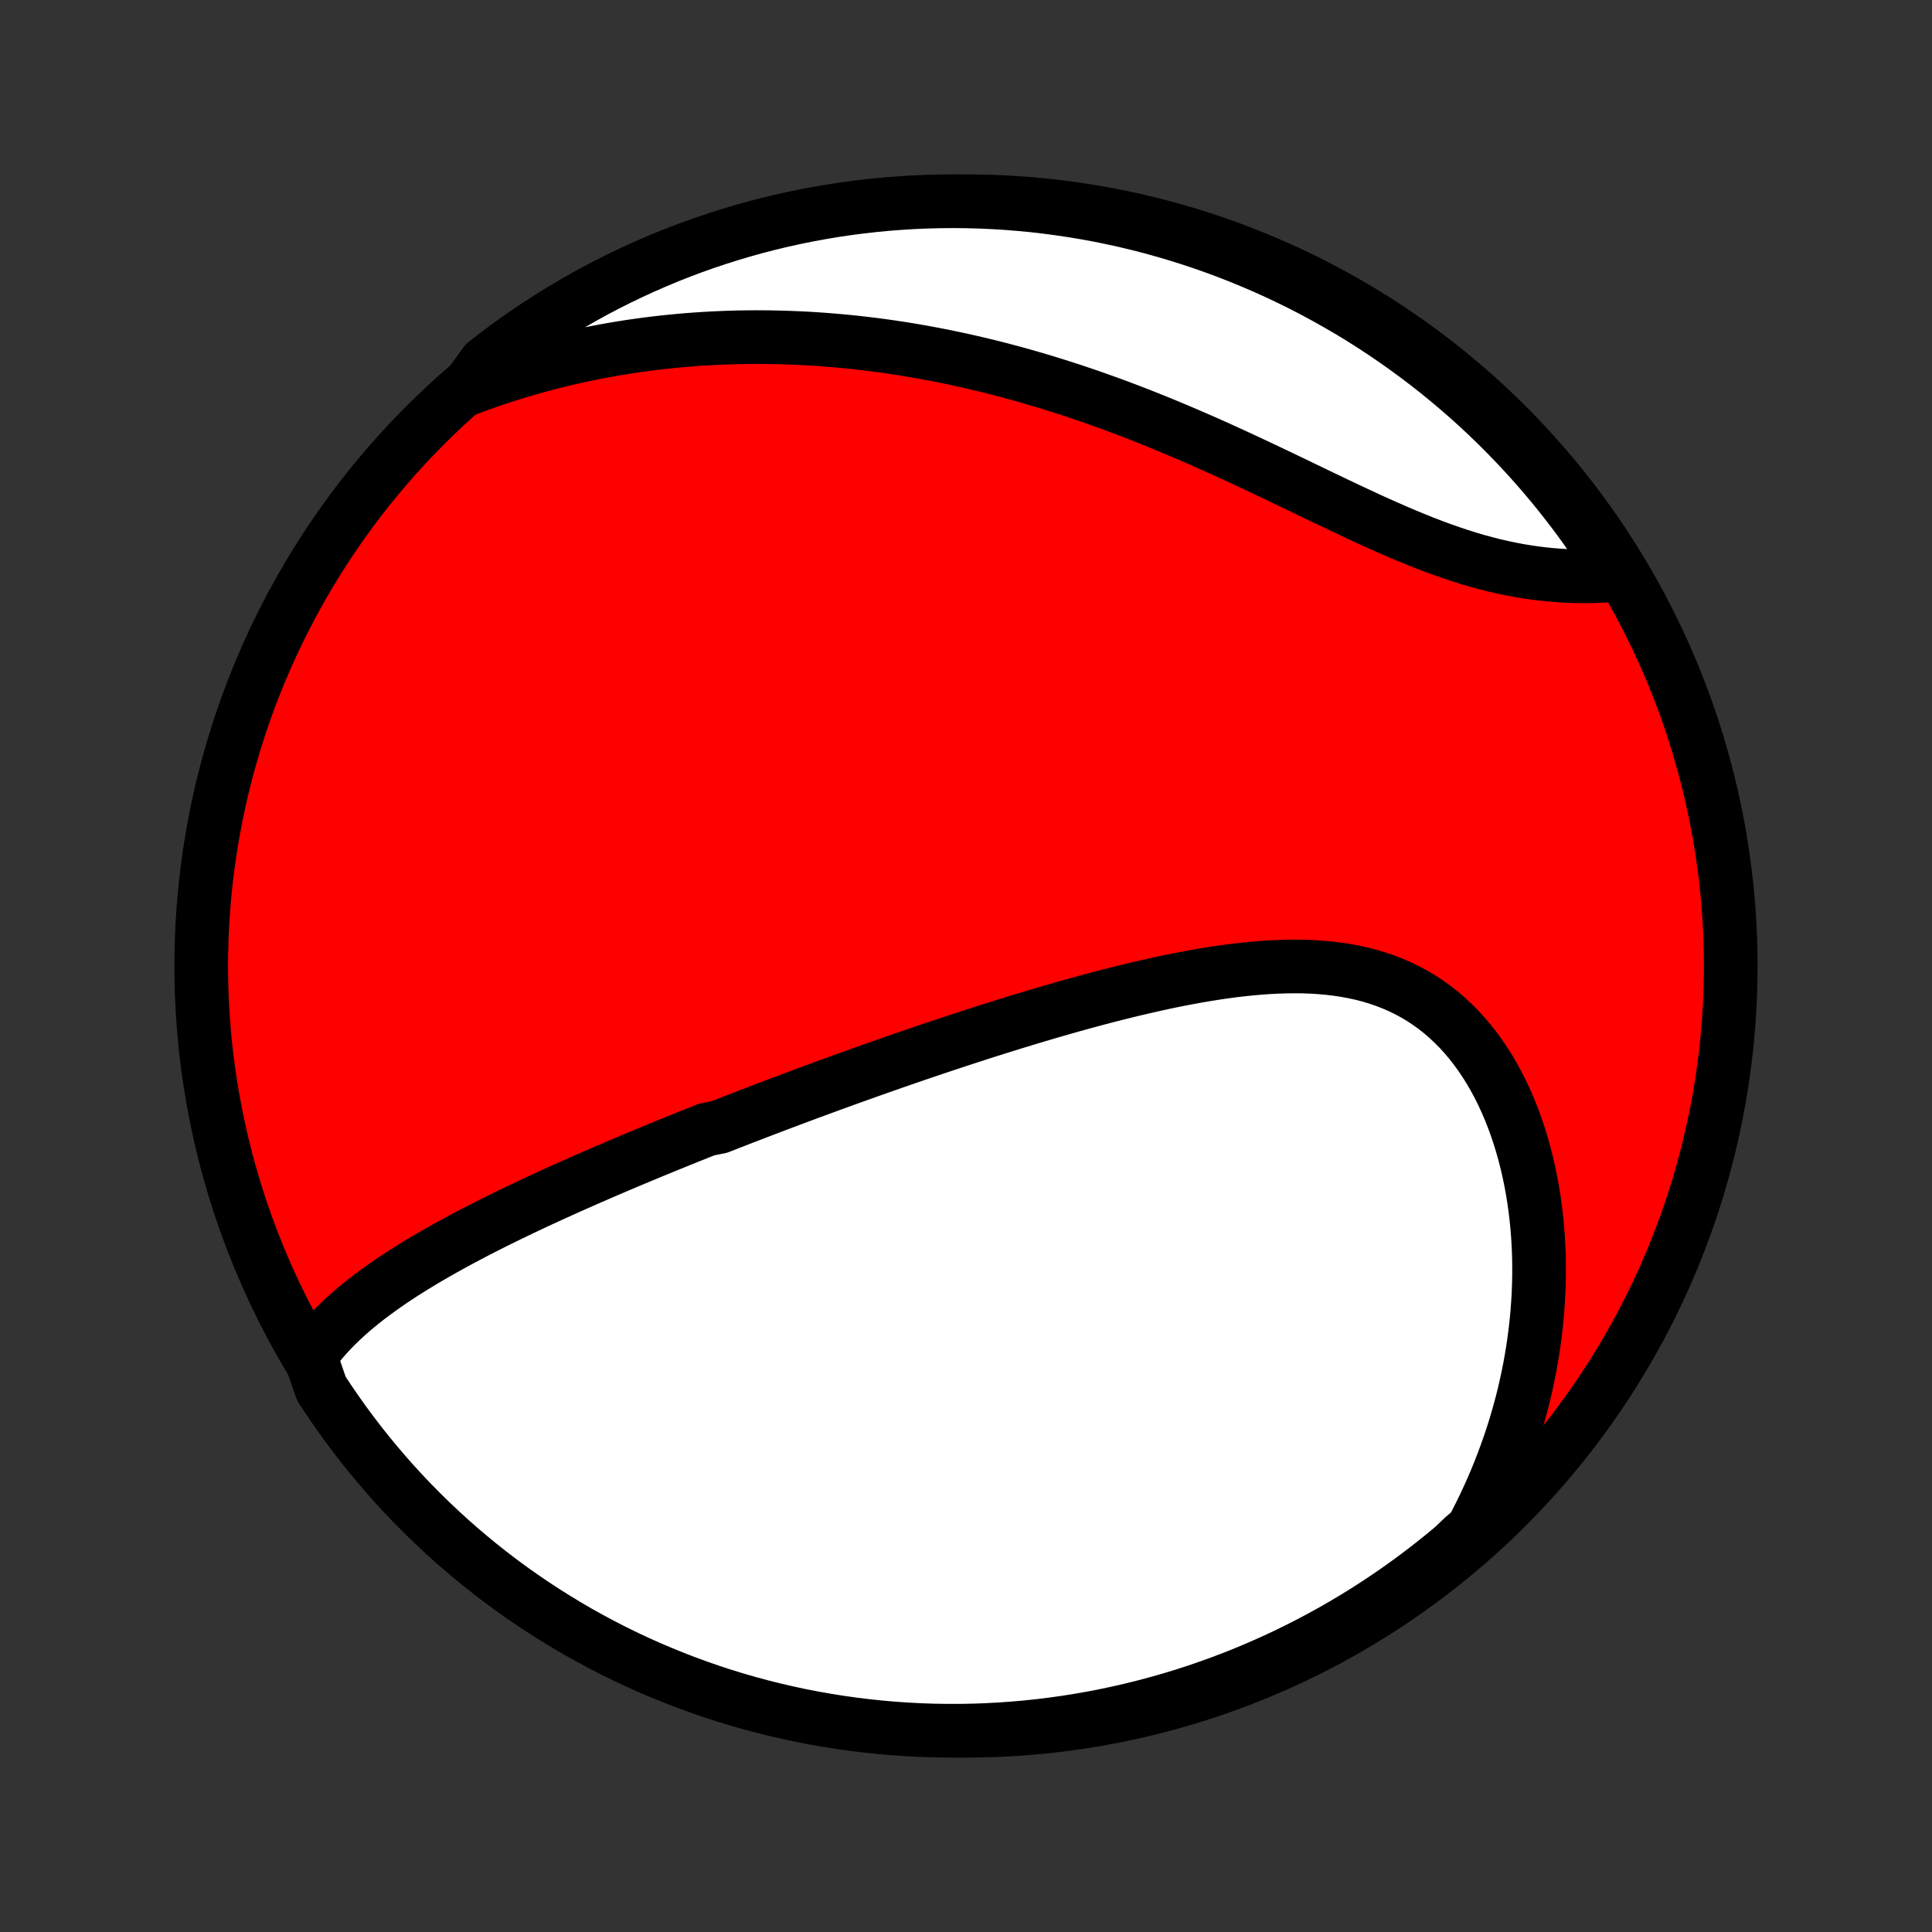<?xml version="1.0" encoding="utf-8" standalone="no"?>
<!DOCTYPE svg PUBLIC "-//W3C//DTD SVG 1.1//EN"
  "http://www.w3.org/Graphics/SVG/1.1/DTD/svg11.dtd">
<!-- Created with matplotlib (http://matplotlib.org/) -->
<svg height="72pt" version="1.1" viewBox="0 0 72 72" width="72pt" xmlns="http://www.w3.org/2000/svg" xmlns:xlink="http://www.w3.org/1999/xlink">
 <rect x="0" y="0" width="72" height="72" fill="#333333" stroke="none"/>
 <defs>
  <style type="text/css">
*{stroke-linecap:butt;stroke-linejoin:round;}
  </style>
 </defs>
 <g id="figure_1">
  <g id="patch_1">
   <path d="
M0 72
L72 72
L72 0
L0 0
z
" style="fill:none;"/>
  </g>
  <g id="axes_1">
   <g id="PatchCollection_1">
    <defs>
     <path d="
M36 -7.5
C43.558 -7.5 50.808 -10.503 56.153 -15.848
C61.497 -21.192 64.5 -28.442 64.5 -36
C64.5 -43.558 61.497 -50.808 56.153 -56.153
C50.808 -61.497 43.558 -64.5 36 -64.5
C28.442 -64.5 21.192 -61.497 15.848 -56.153
C10.503 -50.808 7.5 -43.558 7.5 -36
C7.5 -28.442 10.503 -21.192 15.848 -15.848
C21.192 -10.503 28.442 -7.5 36 -7.5
z
" id="C0_0_a811fe30f3"/>
     <path d="
M11.56 -21.459
L11.71 -21.667
L11.867 -21.869
L12.03 -22.066
L12.199 -22.258
L12.373 -22.444
L12.553 -22.626
L12.737 -22.803
L12.925 -22.977
L13.117 -23.146
L13.313 -23.311
L13.513 -23.473
L13.715 -23.631
L13.92 -23.786
L14.128 -23.938
L14.338 -24.087
L14.55 -24.234
L14.764 -24.378
L14.98 -24.519
L15.197 -24.657
L15.416 -24.794
L15.636 -24.928
L15.857 -25.061
L16.08 -25.191
L16.303 -25.319
L16.527 -25.446
L16.751 -25.571
L16.977 -25.694
L17.202 -25.816
L17.429 -25.936
L17.655 -26.055
L17.882 -26.172
L18.109 -26.288
L18.337 -26.403
L18.564 -26.516
L18.792 -26.628
L19.02 -26.739
L19.248 -26.849
L19.476 -26.959
L19.704 -27.067
L19.932 -27.174
L20.16 -27.28
L20.388 -27.385
L20.616 -27.489
L20.845 -27.593
L21.073 -27.696
L21.301 -27.798
L21.529 -27.899
L21.757 -28
L21.985 -28.1
L22.213 -28.199
L22.441 -28.298
L22.669 -28.396
L22.898 -28.494
L23.126 -28.591
L23.354 -28.688
L23.583 -28.784
L23.811 -28.879
L24.04 -28.975
L24.269 -29.07
L24.498 -29.164
L24.728 -29.258
L24.958 -29.352
L25.188 -29.445
L25.418 -29.539
L25.649 -29.632
L25.88 -29.724
L26.112 -29.817
L26.344 -29.909
L26.809 -30.001
L27.043 -30.093
L27.277 -30.184
L27.512 -30.276
L27.747 -30.367
L27.984 -30.458
L28.221 -30.549
L28.458 -30.64
L28.697 -30.731
L28.936 -30.822
L29.177 -30.913
L29.418 -31.003
L29.66 -31.094
L29.903 -31.185
L30.148 -31.276
L30.393 -31.366
L30.64 -31.457
L30.887 -31.547
L31.136 -31.638
L31.386 -31.729
L31.638 -31.82
L31.89 -31.91
L32.145 -32.001
L32.4 -32.092
L32.657 -32.183
L32.916 -32.274
L33.175 -32.365
L33.437 -32.456
L33.7 -32.547
L33.965 -32.638
L34.231 -32.73
L34.499 -32.821
L34.769 -32.912
L35.041 -33.003
L35.314 -33.094
L35.589 -33.185
L35.866 -33.276
L36.145 -33.367
L36.426 -33.458
L36.708 -33.549
L36.993 -33.639
L37.279 -33.729
L37.568 -33.819
L37.858 -33.909
L38.15 -33.998
L38.444 -34.087
L38.74 -34.175
L39.038 -34.263
L39.338 -34.351
L39.64 -34.437
L39.944 -34.523
L40.249 -34.608
L40.557 -34.692
L40.866 -34.775
L41.177 -34.857
L41.489 -34.937
L41.803 -35.016
L42.119 -35.094
L42.436 -35.169
L42.755 -35.243
L43.075 -35.315
L43.396 -35.385
L43.718 -35.452
L44.041 -35.516
L44.365 -35.577
L44.69 -35.636
L45.016 -35.69
L45.341 -35.742
L45.667 -35.789
L45.993 -35.832
L46.319 -35.87
L46.645 -35.903
L46.97 -35.931
L47.294 -35.954
L47.618 -35.97
L47.94 -35.98
L48.261 -35.983
L48.58 -35.98
L48.897 -35.968
L49.211 -35.948
L49.523 -35.92
L49.833 -35.883
L50.139 -35.837
L50.442 -35.781
L50.741 -35.716
L51.036 -35.64
L51.326 -35.553
L51.612 -35.456
L51.893 -35.347
L52.169 -35.227
L52.44 -35.096
L52.704 -34.954
L52.963 -34.8
L53.215 -34.634
L53.461 -34.457
L53.701 -34.269
L53.933 -34.069
L54.158 -33.859
L54.377 -33.638
L54.587 -33.407
L54.791 -33.166
L54.986 -32.916
L55.174 -32.656
L55.354 -32.388
L55.527 -32.112
L55.691 -31.827
L55.848 -31.536
L55.996 -31.238
L56.137 -30.933
L56.27 -30.622
L56.394 -30.306
L56.511 -29.985
L56.62 -29.66
L56.721 -29.33
L56.814 -28.997
L56.9 -28.661
L56.978 -28.321
L57.048 -27.98
L57.111 -27.636
L57.167 -27.29
L57.215 -26.942
L57.256 -26.594
L57.29 -26.244
L57.317 -25.894
L57.337 -25.544
L57.35 -25.193
L57.356 -24.842
L57.356 -24.492
L57.349 -24.142
L57.336 -23.793
L57.316 -23.445
L57.29 -23.097
L57.258 -22.751
L57.22 -22.406
L57.176 -22.062
L57.127 -21.72
L57.071 -21.38
L57.01 -21.041
L56.943 -20.704
L56.871 -20.368
L56.794 -20.035
L56.711 -19.704
L56.622 -19.375
L56.529 -19.047
L56.431 -18.722
L56.327 -18.399
L56.218 -18.079
L56.105 -17.761
L55.987 -17.445
L55.864 -17.131
L55.736 -16.819
L55.603 -16.51
L55.466 -16.204
L55.324 -15.899
L55.177 -15.598
L55.026 -15.298
L54.87 -15.001
L54.527 -14.707
L54.146 -14.344
L53.76 -14.024
L53.368 -13.71
L52.971 -13.404
L52.569 -13.104
L52.162 -12.811
L51.75 -12.526
L51.333 -12.247
L50.911 -11.976
L50.485 -11.712
L50.054 -11.455
L49.62 -11.206
L49.181 -10.965
L48.738 -10.731
L48.291 -10.505
L47.84 -10.286
L47.386 -10.076
L46.928 -9.873
L46.467 -9.678
L46.003 -9.492
L45.535 -9.313
L45.065 -9.143
L44.592 -8.98
L44.117 -8.826
L43.639 -8.68
L43.158 -8.543
L42.676 -8.414
L42.191 -8.293
L41.705 -8.181
L41.217 -8.077
L40.727 -7.982
L40.236 -7.895
L39.743 -7.817
L39.249 -7.747
L38.755 -7.686
L38.259 -7.633
L37.763 -7.59
L37.267 -7.555
L36.769 -7.528
L36.272 -7.51
L35.775 -7.501
L35.277 -7.501
L34.78 -7.509
L34.283 -7.526
L33.787 -7.552
L33.292 -7.586
L32.797 -7.629
L32.303 -7.681
L31.811 -7.741
L31.319 -7.81
L30.829 -7.887
L30.341 -7.973
L29.854 -8.067
L29.369 -8.171
L28.887 -8.282
L28.406 -8.402
L27.928 -8.53
L27.452 -8.667
L26.979 -8.812
L26.509 -8.965
L26.041 -9.127
L25.576 -9.297
L25.115 -9.475
L24.657 -9.661
L24.203 -9.854
L23.752 -10.056
L23.304 -10.266
L22.861 -10.484
L22.422 -10.709
L21.986 -10.943
L21.555 -11.183
L21.129 -11.432
L20.707 -11.688
L20.289 -11.951
L19.877 -12.221
L19.469 -12.499
L19.066 -12.784
L18.669 -13.076
L18.277 -13.375
L17.89 -13.681
L17.509 -13.994
L17.133 -14.313
L16.763 -14.639
L16.399 -14.972
L16.041 -15.311
L15.689 -15.656
L15.343 -16.007
L15.003 -16.365
L14.67 -16.728
L14.344 -17.098
L14.024 -17.473
L13.71 -17.854
L13.404 -18.24
L13.104 -18.632
L12.811 -19.029
L12.526 -19.431
L12.247 -19.838
L11.976 -20.25
z
" id="C0_1_444fb47ee8"/>
     <path d="
M17.376 -57.487
L17.686 -57.603
L17.996 -57.715
L18.305 -57.823
L18.614 -57.926
L18.922 -58.026
L19.23 -58.122
L19.538 -58.214
L19.845 -58.303
L20.152 -58.387
L20.458 -58.468
L20.765 -58.546
L21.07 -58.62
L21.376 -58.69
L21.682 -58.757
L21.987 -58.821
L22.293 -58.881
L22.598 -58.938
L22.903 -58.992
L23.208 -59.042
L23.513 -59.09
L23.818 -59.134
L24.124 -59.175
L24.429 -59.213
L24.735 -59.248
L25.04 -59.28
L25.346 -59.309
L25.652 -59.335
L25.959 -59.358
L26.266 -59.378
L26.573 -59.395
L26.881 -59.409
L27.189 -59.421
L27.498 -59.429
L27.807 -59.434
L28.117 -59.437
L28.428 -59.436
L28.739 -59.433
L29.051 -59.426
L29.363 -59.417
L29.677 -59.405
L29.991 -59.39
L30.306 -59.372
L30.622 -59.35
L30.939 -59.326
L31.257 -59.299
L31.576 -59.269
L31.896 -59.236
L32.218 -59.199
L32.54 -59.16
L32.863 -59.117
L33.188 -59.072
L33.513 -59.023
L33.84 -58.971
L34.168 -58.915
L34.497 -58.857
L34.828 -58.795
L35.16 -58.73
L35.493 -58.661
L35.828 -58.59
L36.163 -58.514
L36.5 -58.436
L36.839 -58.354
L37.179 -58.268
L37.52 -58.179
L37.862 -58.087
L38.206 -57.991
L38.551 -57.891
L38.897 -57.788
L39.245 -57.681
L39.593 -57.571
L39.943 -57.458
L40.294 -57.34
L40.647 -57.22
L41 -57.095
L41.355 -56.968
L41.71 -56.837
L42.066 -56.702
L42.423 -56.564
L42.781 -56.423
L43.14 -56.279
L43.499 -56.131
L43.859 -55.981
L44.219 -55.827
L44.58 -55.671
L44.941 -55.513
L45.302 -55.352
L45.663 -55.188
L46.024 -55.023
L46.385 -54.856
L46.746 -54.687
L47.106 -54.517
L47.466 -54.346
L47.826 -54.175
L48.184 -54.003
L48.542 -53.83
L48.899 -53.659
L49.255 -53.487
L49.609 -53.318
L49.963 -53.149
L50.315 -52.983
L50.665 -52.819
L51.014 -52.657
L51.361 -52.5
L51.706 -52.346
L52.049 -52.196
L52.39 -52.051
L52.73 -51.911
L53.066 -51.776
L53.401 -51.647
L53.733 -51.525
L54.063 -51.409
L54.391 -51.3
L54.715 -51.197
L55.038 -51.102
L55.357 -51.015
L55.673 -50.934
L55.987 -50.862
L56.298 -50.796
L56.605 -50.738
L56.91 -50.688
L57.211 -50.644
L57.509 -50.608
L57.803 -50.578
L58.094 -50.555
L58.382 -50.538
L58.665 -50.528
L58.946 -50.523
L59.222 -50.524
L59.495 -50.531
L59.763 -50.542
L60.028 -50.558
L60.176 -50.579
L59.909 -51.092
L59.635 -51.511
L59.353 -51.926
L59.065 -52.336
L58.769 -52.741
L58.466 -53.141
L58.157 -53.536
L57.841 -53.925
L57.518 -54.309
L57.188 -54.688
L56.852 -55.06
L56.51 -55.427
L56.162 -55.788
L55.807 -56.143
L55.447 -56.492
L55.08 -56.835
L54.708 -57.171
L54.329 -57.501
L53.946 -57.824
L53.557 -58.141
L53.162 -58.45
L52.762 -58.753
L52.358 -59.049
L51.948 -59.338
L51.533 -59.62
L51.114 -59.895
L50.69 -60.163
L50.261 -60.423
L49.828 -60.675
L49.391 -60.92
L48.95 -61.158
L48.505 -61.388
L48.056 -61.61
L47.604 -61.824
L47.148 -62.031
L46.688 -62.229
L46.226 -62.42
L45.76 -62.602
L45.291 -62.777
L44.819 -62.943
L44.345 -63.101
L43.868 -63.251
L43.389 -63.392
L42.907 -63.526
L42.424 -63.65
L41.938 -63.767
L41.451 -63.874
L40.962 -63.974
L40.471 -64.065
L39.979 -64.147
L39.486 -64.221
L38.992 -64.286
L38.497 -64.343
L38.001 -64.39
L37.505 -64.43
L37.008 -64.46
L36.51 -64.482
L36.013 -64.495
L35.516 -64.5
L35.018 -64.496
L34.521 -64.483
L34.025 -64.462
L33.529 -64.431
L33.034 -64.393
L32.54 -64.345
L32.047 -64.289
L31.555 -64.225
L31.064 -64.151
L30.575 -64.069
L30.087 -63.979
L29.602 -63.88
L29.118 -63.773
L28.636 -63.657
L28.157 -63.532
L27.68 -63.4
L27.205 -63.258
L26.734 -63.109
L26.265 -62.952
L25.799 -62.786
L25.336 -62.612
L24.876 -62.43
L24.42 -62.239
L23.967 -62.041
L23.518 -61.835
L23.073 -61.621
L22.632 -61.4
L22.194 -61.17
L21.761 -60.933
L21.333 -60.688
L20.908 -60.436
L20.489 -60.176
L20.074 -59.909
L19.664 -59.635
L19.259 -59.353
L18.859 -59.065
L18.464 -58.769
L18.075 -58.466
z
" id="C0_2_29381243a7"/>
    </defs>
    <g clip-path="url(#p1bffca34e9)">
     <use style="fill:#ff0000;stroke:#000000;stroke-width:2.0;" x="0.0" xlink:href="#C0_0_a811fe30f3" y="72.0"/>
    </g>
    <g clip-path="url(#p1bffca34e9)">
     <use style="fill:#ffffff;stroke:#000000;stroke-width:2.0;" x="0.0" xlink:href="#C0_1_444fb47ee8" y="72.0"/>
    </g>
    <g clip-path="url(#p1bffca34e9)">
     <use style="fill:#ffffff;stroke:#000000;stroke-width:2.0;" x="0.0" xlink:href="#C0_2_29381243a7" y="72.0"/>
    </g>
   </g>
  </g>
 </g>
 <defs>
  <clipPath id="p1bffca34e9">
   <rect height="72.0" width="72.0" x="0.0" y="0.0"/>
  </clipPath>
 </defs>
</svg>
